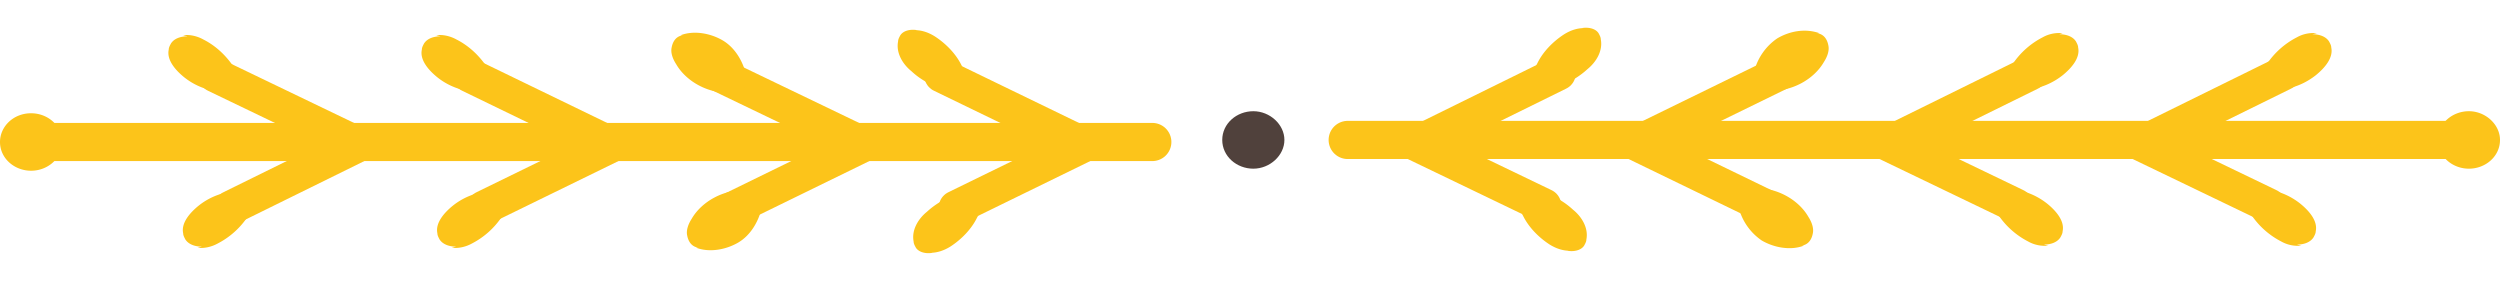 <svg width="89" height="10" fill="none" xmlns="http://www.w3.org/2000/svg"><path d="M47.978 4.982h39.915" stroke="#FCC41A" stroke-width="1.359" stroke-miterlimit="10" stroke-linecap="round" stroke-linejoin="round"/><path d="M50.112 4.982l4.86 2.338m3.004-2.338l4.822 2.338m4.11-2.338l4.861 2.338" stroke="#FCC41A" stroke-width="1.221" stroke-miterlimit="10" stroke-linecap="round" stroke-linejoin="round"/><path d="M55.882 8.927c-.237 0-.474-.073-.712-.22-.395-.255-.75-.62-.948-1.022-.119-.22-.198-.512-.04-.694.198-.22.554-.22.83-.11.356.11.712.329.988.585.317.255.554.657.475 1.06 0 .072-.04.145-.08.218-.118.183-.395.22-.592.183m8.417-.183c-.474.183-1.066.073-1.501-.182a2.03 2.03 0 01-.83-1.206c-.04-.183-.04-.402.079-.511.119-.11.316-.146.474-.146.79-.037 1.581.401 1.937 1.022.118.183.197.402.158.585-.04.22-.158.402-.395.438m8.773 0a1.192 1.192 0 01-.711-.146 2.861 2.861 0 01-1.067-.95c-.158-.219-.237-.475-.119-.694.158-.255.553-.255.83-.182.395.073.75.255 1.028.475.316.255.632.62.553.986 0 .073-.04.146-.08.219-.118.183-.355.256-.592.256" fill="#FCC41A"/><path d="M50.665 4.982l4.822-2.375m3.003 2.375l4.861-2.375m4.111 2.375l4.821-2.375" stroke="#FCC41A" stroke-width="1.221" stroke-miterlimit="10" stroke-linecap="round" stroke-linejoin="round"/><path d="M56.395 1c-.237 0-.474.073-.71.22-.396.255-.752.62-.95 1.022-.118.22-.197.511-.039.694.198.22.553.22.83.11.356-.11.711-.33.988-.585.316-.256.553-.657.474-1.06 0-.072-.04-.145-.079-.218-.118-.183-.395-.22-.593-.183m8.458.183c-.514-.183-1.067-.073-1.502.182a2.03 2.03 0 00-.83 1.206c-.04.182-.04.402.08.511.118.11.315.146.474.146.79.037 1.58-.402 1.936-1.023.118-.182.198-.401.158-.584-.04-.22-.158-.402-.395-.438m8.735 0a1.192 1.192 0 00-.712.146 2.86 2.86 0 00-1.067.95c-.158.219-.237.474-.119.694.158.219.553.255.87.182.395-.073.75-.256 1.027-.475.316-.255.632-.62.553-.986 0-.073-.04-.146-.079-.22-.118-.182-.355-.255-.593-.255" fill="#FCC41A"/><path d="M43.512 4.982c0-.585.514-1.023 1.106-1.023.593 0 1.107.475 1.107 1.023 0 .548-.514 1.023-1.107 1.023-.592 0-1.106-.439-1.106-1.023z" fill="#50413C"/><path d="M75.919 4.982l4.86 2.338" stroke="#FCC41A" stroke-width="1.221" stroke-miterlimit="10" stroke-linecap="round" stroke-linejoin="round"/><path d="M81.926 8.744a1.192 1.192 0 01-.712-.146 2.862 2.862 0 01-1.067-.95c-.158-.219-.237-.475-.118-.694.158-.255.553-.255.83-.182.395.073.75.255 1.027.475.317.255.633.62.554.986 0 .073-.04.146-.08.219-.118.183-.355.256-.592.256" fill="#FCC41A"/><path d="M76.472 4.982l4.822-2.375" stroke="#FCC41A" stroke-width="1.221" stroke-miterlimit="10" stroke-linecap="round" stroke-linejoin="round"/><path d="M82.48 1.183a1.192 1.192 0 00-.712.146 2.86 2.86 0 00-1.067.95c-.158.219-.237.474-.119.694.158.219.514.255.83.182.395-.073.75-.256 1.028-.475.316-.255.632-.62.553-.986 0-.073-.04-.146-.08-.22-.118-.182-.355-.255-.592-.255m4.466 3.763c0-.585.514-1.023 1.106-1.023.593 0 1.107.475 1.107 1.023 0 .584-.514 1.023-1.107 1.023-.592 0-1.106-.439-1.106-1.023z" fill="#FCC41A"/><path d="M41.022 5.055H1.107" stroke="#FCC41A" stroke-width="1.359" stroke-miterlimit="10" stroke-linecap="round" stroke-linejoin="round"/><path d="M38.888 5.018l-4.86 2.375m-3.005-2.375l-4.86 2.375m-4.071-2.375L17.23 7.393" stroke="#FCC41A" stroke-width="1.221" stroke-miterlimit="10" stroke-linecap="round" stroke-linejoin="round"/><path d="M33.118 9c.237 0 .474-.073.712-.22.395-.255.75-.62.948-1.022.119-.22.198-.511.04-.694-.198-.22-.554-.22-.83-.11-.356.11-.712.33-.989.585-.316.255-.553.657-.474 1.06 0 .072.04.145.08.218.118.183.395.22.592.183m-8.417-.183c.474.183 1.066.073 1.501-.182.435-.256.712-.73.83-1.206.04-.182.04-.402-.079-.511-.119-.11-.316-.146-.474-.146-.79-.037-1.581.401-1.937 1.022-.118.183-.197.402-.158.585.04.22.158.402.395.438m-8.773 0c.237.037.514-.036.711-.146a2.86 2.86 0 001.067-.95c.158-.219.237-.474.119-.694-.158-.255-.554-.255-.83-.182a2.369 2.369 0 00-1.028.475c-.316.255-.632.62-.553.986 0 .073.04.146.079.22.119.182.356.255.593.255" fill="#FCC41A"/><path d="M38.335 5.018L33.513 2.68M30.51 5.018L25.649 2.68m-4.11 2.338L16.717 2.68" stroke="#FCC41A" stroke-width="1.221" stroke-miterlimit="10" stroke-linecap="round" stroke-linejoin="round"/><path d="M32.565 1.073c.237 0 .474.073.711.22.395.255.751.62.949 1.022.118.22.197.511.04.694-.198.22-.554.22-.83.11a2.677 2.677 0 01-.989-.585c-.316-.255-.553-.657-.474-1.06 0-.072.04-.145.08-.218.118-.183.394-.22.592-.183m-8.418.183c.474-.183 1.067-.073 1.502.182.434.256.711.73.83 1.206.04.182.04.402-.08.511-.118.11-.316.146-.474.146-.79.037-1.58-.401-1.936-1.022-.119-.183-.198-.402-.158-.585.04-.22.158-.402.395-.438m-8.774 0c.237-.037.514.036.712.146.434.219.79.548 1.067.95.158.219.237.474.118.694-.158.255-.553.255-.83.182a2.374 2.374 0 01-1.027-.475c-.316-.255-.633-.62-.553-.986 0-.073.039-.146.079-.22.118-.182.355-.255.592-.255" fill="#FCC41A"/><path d="M13.042 5.018L8.22 7.393" stroke="#FCC41A" stroke-width="1.221" stroke-miterlimit="10" stroke-linecap="round" stroke-linejoin="round"/><path d="M7.035 8.817c.237.037.513-.036.711-.146a2.86 2.86 0 001.067-.95c.158-.219.237-.474.119-.694-.158-.255-.554-.255-.83-.182a2.369 2.369 0 00-1.028.475c-.316.255-.632.62-.553.986 0 .073.04.146.079.22.119.182.356.255.593.255" fill="#FCC41A"/><path d="M12.528 5.018L7.668 2.68" stroke="#FCC41A" stroke-width="1.221" stroke-miterlimit="10" stroke-linecap="round" stroke-linejoin="round"/><path d="M6.52 1.256c.238-.037.515.036.712.146.435.219.79.548 1.067.95.158.219.237.474.119.694-.158.255-.554.255-.83.182a2.374 2.374 0 01-1.028-.475c-.316-.255-.632-.62-.553-.986 0-.073.04-.146.08-.22.118-.182.355-.255.592-.255M2.213 5.055c0-.585-.514-1.023-1.106-1.023C.474 4.032 0 4.507 0 5.055c0 .584.514 1.023 1.107 1.023.592 0 1.106-.439 1.106-1.023z" fill="#FCC41A"/></svg>